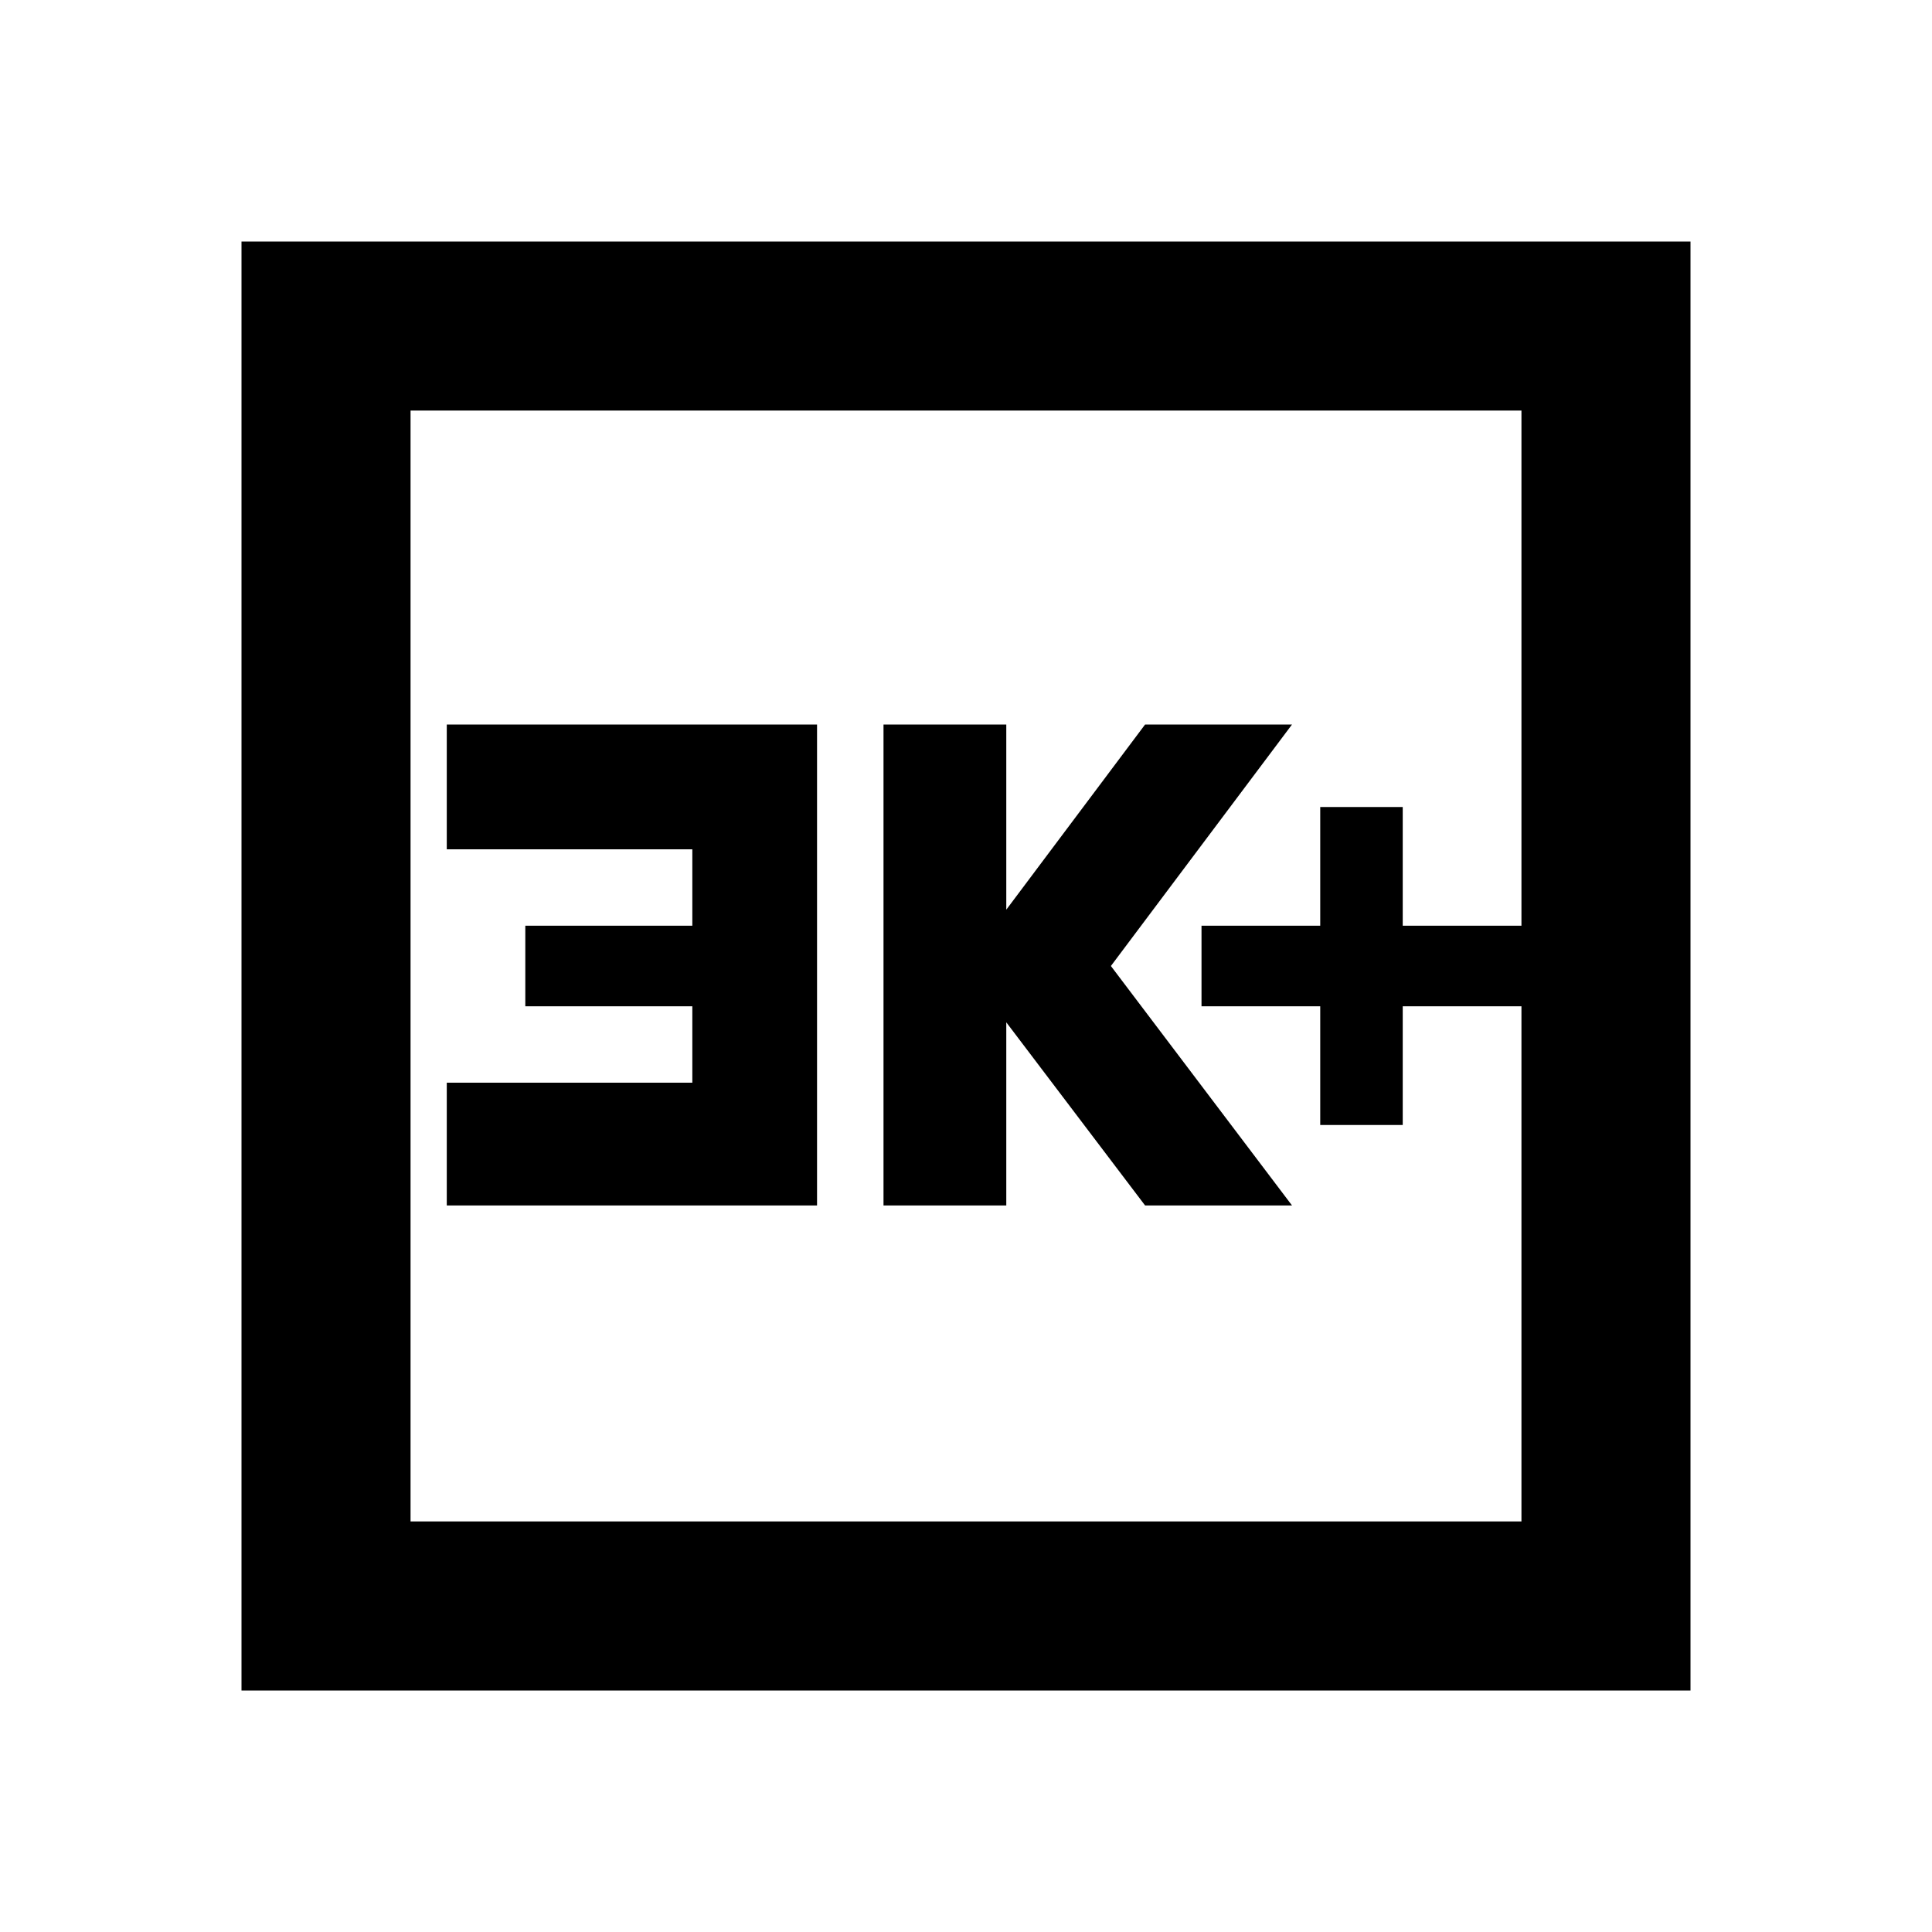 <svg xmlns="http://www.w3.org/2000/svg" height="20" width="20"><path d="M13.667 11.646h.854v-1.229h1.229v-.834h-1.229V8.354h-.854v1.229h-1.229v.834h1.229Zm-4.521.833h1.271v-1.896l1.437 1.896h1.521L11.5 10l1.875-2.5h-1.521l-1.437 1.917V7.5H9.146Zm-4.521 0h3.833V7.5H4.625v1.292h2.542v.791H5.438v.834h1.729v.791H4.625ZM2.5 17.5v-15h15v15Zm1.75-1.75h11.5V4.25H4.25Zm0 0V4.25v11.5Z"/></svg>